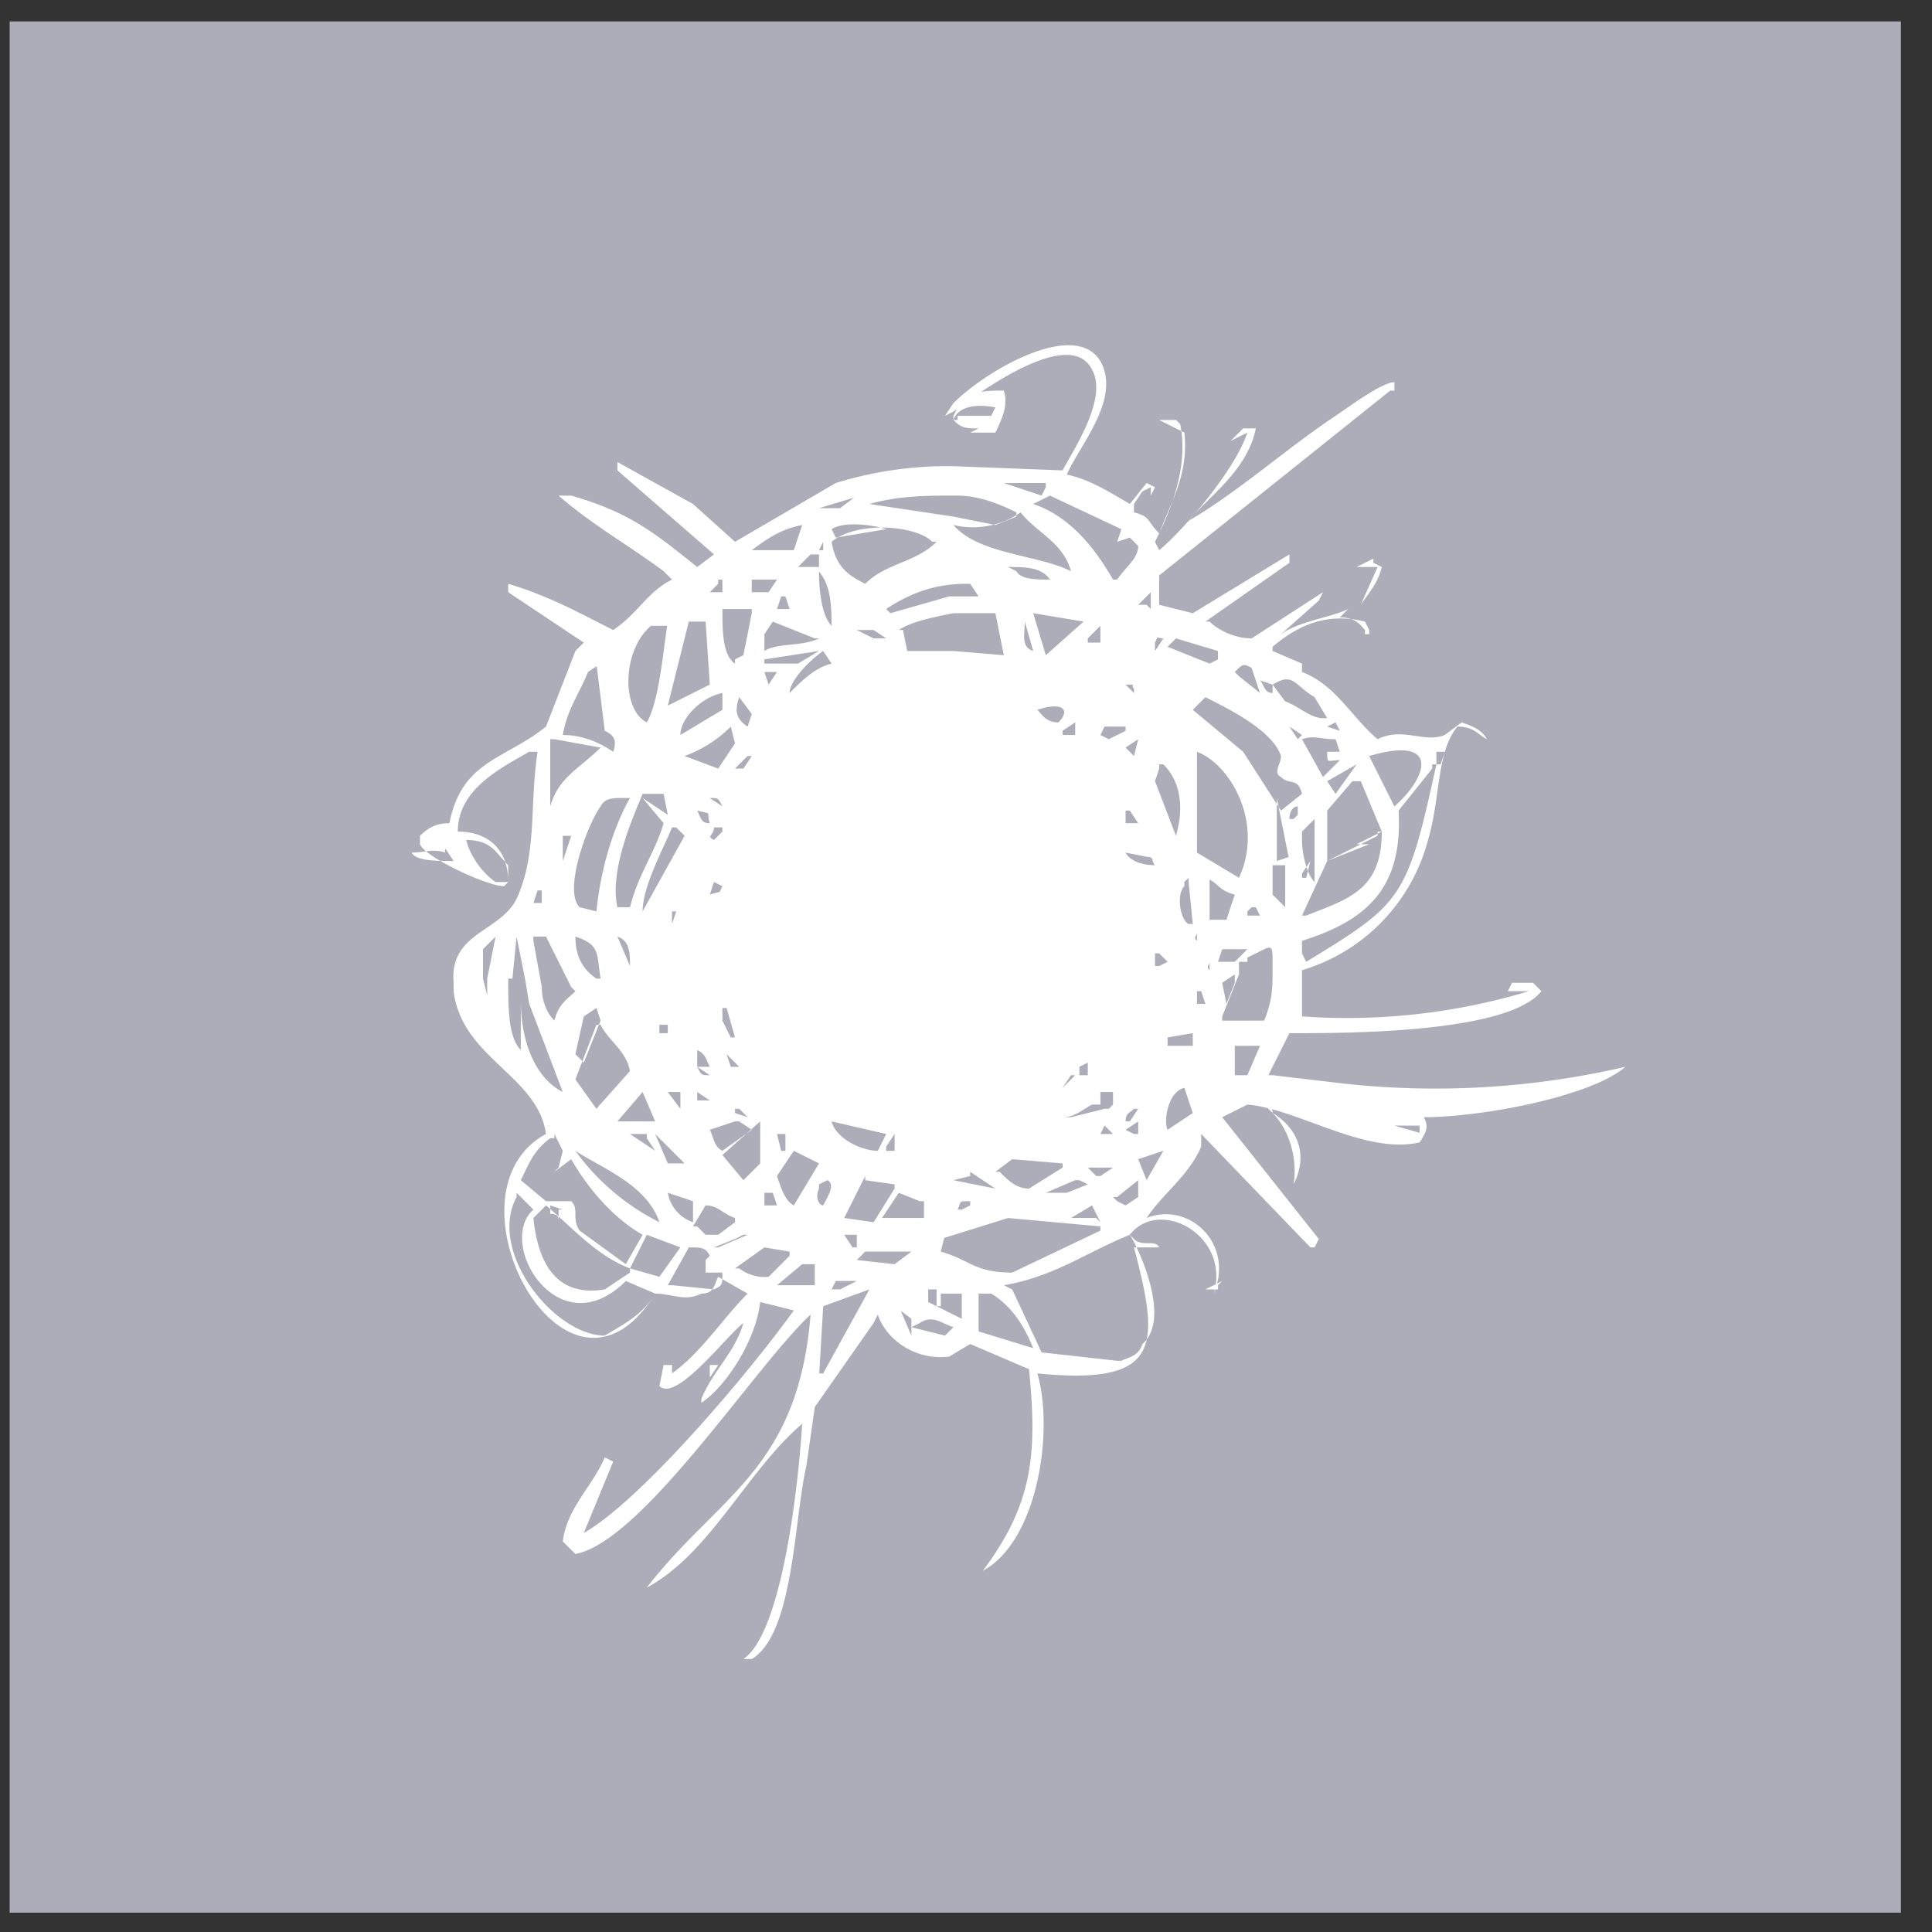 <svg xmlns="http://www.w3.org/2000/svg" width="46" height="46">
  <rect width="100%" height="100%" fill="#333333" stroke="none"/>
  <path fill="#ADADB9" d="M.23.51h45.03v45.03H.23z"/>
  <path xmlns="http://www.w3.org/2000/svg" d="m10.6 20.2.2.3c-.4 0-.9 0-1-.2.3 0 .5-.1.8 0Zm2.3 1v.3h-.2l.1-.3Zm.8 2.4c-.2.2-.4.3-.5.7-.2-.2-.3-.5-.3-.8l-.2-1.1v-.1h.3l.6 1.2.1.1Zm-.3-3v-.7h.2l-.2.6Zm-.2-3 1.1.2c-.5.5-1 .7-1.2 1.4v-1.6h.1Zm1-1.8.2 1.6c.2.1.3.2.2.5-.3-.2-.7-.4-1.2-.4.1-.6.4-1 .6-1.5l.3-.2Zm1.7-1c-.1.6-.2 1.9-.5 2.4-.6-.3-.6-1.7.1-2.3h.4Zm-.6 4.2.5.6c-.2.7-.6 1.2-.8 2h-.3c-.2-.9.4-2.2.6-2.7h.5l.1.5-.6-.4Zm1.5-4.2.1 1.5-1 .5.5-2h.4Zm.3-1h.1v.3h-.3l.2-.2Zm.1 3.1-1 .6c0-.4.5-.9 1-1v.4Zm.7-2.3-.2 1-.2.1v.1c-.3-.2-.3-.8-.3-1.3h.7Zm.6-.8-.2.3h-.4v-.3h.6Zm.6-1.3-.2.6h-1c.4-.3.7-.5 1.2-.6Zm-.5 1.7h.1l.1.3h-.3l.1-.3Zm.9 1c-.4.2-1 .1-1.3.3v-.4l.2-.3 1 .4Zm-.9.6h-.4v-.1l1.3-.2-.5.3h-.4Zm1.2 0c-.4.1-.7.4-1 .7 0-.3.5-.8.8-1l.2.3Zm.6-4-.4.3h-.5l1-.3Zm-.5 1-.1-.2c.3-.2 1-.1 1.3 0l-1.2.2Zm2.9-1c.5 0 1 .2 1.4.4v.1l-.5.2-1-.2-2-.3c.7-.2 1.4-.2 2-.2Zm2.1-.2-.1.2-.9-.3h1v.1Zm1.7 1.3.3-.1.2.2c0 .3-.3.5-.5.8h-.1c-.4-.7-1-1.5-1.9-1.8l.4-.2 1.7.8-.1.3Zm.8 1.6-.1-.1h-.2l.3-.3v.4Zm.3 3.7c.4.4.5 1 .3 1.7l-.5-1.3.1-.3v-.1Zm0-3-.2.3v-.2c.1-.2 0-.1.2-.1Zm.3 0 1 .3v.2l-.2.1-1-.4.2-.2Zm2 1.3-.5-.4-.1-.1c.2-.2.2-.2.4-.1l.2.6Zm.3-.1v.1c-.2 0-.2-.2-.3-.3l.3.1Zm-.2-1 .2-.2-.2.2Zm1.5 1.7h-.1c-.3 0-.6-.3-.9-.4l-.3-.4c.5-.3.5 0 1 .3l.3.5Zm.3.3-.3-.1.2-.1.1.2Zm-.3.5c0 .3 0 .2.3.2l-.4.4-.5-.9c.3-.1.4 0 .8 0l.1.3h-.3Zm0 .7.7-.4-.5.7-.2-.3Zm1.3 1.2-.6.3h.3l-1 .4v-1.2l.6-.7h.2l.5 1.2Zm-.3-1.8c1.7-.5 1.4.5.6 1.2l-.6-1.2Zm1.6.2c-.7 3.2-.8 3.3-3.1 4.7l-.1-.2v-.3c1.6-.5 2.4-1.3 2.3-3.1l.8-1v-.1Zm0 0v-.3h.2l-.1.3Zm-3.9 3v-.6h.3v1l-.3-.3Zm-1.2 3 .4-1v-.3h.8v.2c0 .4 0 .7-.2 1.2h-1Zm.3 1.4v-.7h.6l-.3.7h-.3Zm-.3-2.2.3-.2v.2l-.2.5-.1-.5Zm-.5 1.7-.2-.2.2.2Zm-.8-.4.6-.1v.3h-.6v-.2Zm.4 1.2.2.6-.6.4c-.1-.2 0-.9.4-1Zm-.7-2v-.3.2Zm1 0v-.3h.1l.1.3h-.2Zm2.2-4.4c0-.2.1-.3.2-.3v.2l-.1.1h-.1Zm0 .9-.3.1V19l.3 1.5Zm-.6 2.2c.2-.1.2 0 .2.3h-.6v-.1l.4-.2Zm-.3-1h.1l.1.2h-.3v-.1Zm-.1 1-.3.3H29l.1-.3h.5Zm-1.2-.2c-.1-.1 0-.1 0-.2v.2Zm1-1.5-1-.6v-2.4c.8.3 1.6 1.7 1 3Zm-.8 0c.3.1.3.3.7.4l-.2.6h-.4v-1Zm.1 2.2c-.1-.1 0-.1 0-.2v.2Zm2.2-3.3.3-.3V21c-.2-.2-.3-.7-.3-1Zm0 1 .2-.3-.1.4H31Zm1.8-1h.1c0 1.4-.8 1.6-1.8 2H31l.6-1.3 1.2-.6ZM31 17.5l-.1.1-.2-.3.3.2Zm-.3.5.3.3-.3-.3Zm.3.9-.5.4-.9-1.4-1.2-1 .3-.3c.6.3 1.6.8 1.8 1.4 0 .2-.2.4 0 .5.2.2.4 0 .5.4Zm-2.7 2v.1l.1 1h-.1c-.2-.1-.3-.7-.1-.9V21Zm-.7 1.8.2.2-.2.1h-.1v-.3Zm-.3 5.4-.2-.5.6-.2-.4.7Zm-.5-1.4c0-.2.1-.2.2-.3h.1l-.2.3Zm.2.3-.2-.1.3-.2v.3H27Zm-.4 1.6-.1-.1h.1l.5-.4v.4l-.3.2-.2-.1Zm0 3.8-1.8-.2-.7-1.5-.2-.1c1.2-.2 2-.8 3-1.2.2.3 1 2 .3 2.6-.1.3-.3.3-.5.4Zm-3.3-1.6h.3c.5.3.8.8 1 1.3l-1.3-.4v-1Zm-.9-1.3L24 29l2.2.2v.1l-2.1 1c-.9 0-1-.3-1.7-.5l.1-.4Zm0 1.6v-.3h.5v.6l-.6-.3Zm-.7.5.2-.1c.3-.2.5 0 .8.1l-.2.2-.8-.2Zm.6-.5-.2-.1v-.3h.2v.4Zm-1 0 .4.3v.4l-.3-.7Zm-.8-1.3h1.2l-.4.3-.9-.1.2-.2Zm-.7-16.9c.6-.5 2-.4 2.4 0h.1c-.5.5-1.2.5-1.7 1-.4-.2-.7-.4-.8-1Zm3.3 1 .2.3h-.7l-1.4.4-.1-.1c.6-.4 1.2-.6 1.9-.6Zm1.2-1.7c.4.5 1 .7 1.2 1.4-.8-.4-2.2-.4-2.8-1.1a2 2 0 0 0 1.6-.3Zm.3 2.4 1.2.2-.9.8-.3-1Zm1.5 1.4H26h.3Zm-.2-.8.3-.3v.4H25.9Zm.5 11.2h-.1l-.1-.1V26h.3v.3Zm-.2.6.1-.2.2.2h-.3Zm-.1 1-.2-.2h.6l-.3.2h-.1Zm0 1h-.6l.5-.3.2.4Zm-.4-.9.2.1-.5.2h-.5l.7-.3h.1ZM24 13.5c.4 0 .8 0 1 .3-.3 0-.7 0-.8-.2l-.2-.1Zm.4 1.3.2.7c-.3-.1-.2-.4-.2-.7Zm.3 2.1c.6-.2.8 0 .5.3-.3 0-.4-.2-.5-.3Zm.8 8.7h.1l-.3.3.2-.3Zm-.2-8.2.3-.2v.3h-.3v-.1Zm1 9-.8.2h-.2c.3 0 .5-.2.7-.3h.2Zm-.6-.8v-.2l.2-.1v.3h-.2Zm-2 2.3.4-.3 1.2.1v.1l-.8.5c-.3 0-.5-.2-.7-.4Zm-.6 0 .6.4-1-.2.4-.1Zm0 .7v.1l-.2.1h-.1c.1-.2 0-.2.3-.2ZM21.5 15h-.1c.3-.2.8-.3 1.3-.4h1l.2 1-1.2-.1h-1.1l-.1-.5Zm.4 13.6h.1v.4h-1l.4-.6.5.2Zm-1-1.2c-.4 0-1-.3-1.1-.7l1.3.3-.2.4Zm.4 0h-.2v-.1l.2-.3v.4Zm-.9-12.4h.4l.3.2h-.3l-.4-.2Zm0 14.5v.2h-.1l-.2-.3h.3v.1Zm.2-1.4.7.1v.1l-.5.8-.7-.1.5-1Zm5.6-10.6.1-.2h.5v.1l-.4.2-.2-.1Zm.8-1-.2-.2c.3 0 .1 0 .2.1Zm0 1.5-.2-.2.3-.2-.1.4Zm-.2 2.3.5.1c.2 0 .1.1.2.2-.3 0-.6-.1-.7-.3Zm0-1h.1l.2.3h-.3v-.2Zm-6.4 11.2-.4.2h-.2l.1-.2h.5Zm-1-17c.3.3.4.6.4 1.4-.2-.2-.3-.7-.3-1.3Zm.2-.6v.2h-.1l.1-.2Zm-.1.3v.3H19l.3-.3Zm0 19.6.1-1.7 1.1-.4-1.1 2h-.1Zm0-4.6.2-.1c.2.1 0 .4-.1.6-.1 0-.2-.2-.1-.4V28Zm-1-.2.4-.6.6.3-.6 1c-.2-.1-.3-.4-.4-.7Zm0 2.6.6-.5h.3V30.6h-.9Zm-1-.4.7-.5.6.1v.1l-.5.5a1 1 0 0 1-.7-.2Zm0-.7.2-.1h.1l-.7.3H17l.5-.2Zm-1-.3.3-.5c.3 0 .4.2.7.3v.1l-.4.3h-.3l-.2-.2Zm-.6 1.4.5-.9c.3 0 .4 0 .5.2l-.1.1v.3h.4c0 .3 0 .3-.2.4l-1-.1Zm-.5-1.2.8.3-.5.7-.7-.2.4-.8Zm-3.1-1 .4.4c-.9.8.6 3.3 2.2 1.7l.7.3c-.3.5-.7.7-1.2 1-1.2 0-2.8-2-2.1-3.3Zm1 .4v.3c0-.1 0-.2-.2-.2v-.2l.3.1Zm1.7 1.5-.6.4c-1.2.2-1.6-.7-1.7-1.7l.3-.3c.6.5 1.2 1.2 2 1.5Zm-1.1-5-.2-.2.2-.9.3-.2.1.3-.4 1Zm-.2.4.5-1.3h.1c.2.4.6.6.7 1.1l-.8.9-.5-.7Zm1 1 .6-.7.3.7h-1Zm1.6-6.8-1 1.8c0-.6.5-1.5.7-2h.1l.2.2Zm0-1.9a3 3 0 0 0 1.1-.7l.1.4-.4.6-.8-.3Zm1.6 0-.2.3h-.2l.3-.3Zm-.3-1.4.3.4-.1.3c-.3-.2-.3-.4-.2-.7Zm0 9.8.2.2-.3-.1v-.1Zm0 .3.3.2-.7.5c-.2-.1-.2-.3-.3-.5l.6-.2Zm-1-.7.3.2H16.6V26Zm0-6.7c.4.1.2 0 .3.3-.2 0-.2-.1-.3-.3Zm0 6V25c.2.1.2.2.3.4h-.3Zm.6-4.2c-.1.2 0 .1-.3.2l.1-.3.2.1Zm0-1.3-.2.2c-.2-.1 0-.1 0-.3h.2Zm0-.6-.3-.2c.2 0 .2 0 .3.2Zm-.6 6.2.3.2c-.2 0-.2 0-.3-.2Zm1 0h-.2l-.1-.3.2.2Zm-.2-6.3-.2-.1.2.1Zm0 5.6-.2-.4V24h.1l.2.7h-.1Zm-.9 3.9v.5a.9.9 0 0 1-.6-.7l.6.2Zm-.9.5.3.3-.3-.3Zm.6-3v.3l-.3-.4h.3Zm-.3 1.6-.3-.7.7.7h-.4Zm.2-6-.1.3v-.3h.1Zm-.2 2.9h-.2v-.2h.2v.2Zm-2.2 2.8c.6.4 1.7.8 2 1.7-.8-.4-1.5-1-2-1.7Zm1.7-.3.2.3-.6-.4h.4Zm2.3 1-.5-.6.9-.8v1l-.4.4Zm.5.5v-.2h.2l.1.3h-.3Zm.4-1.2-.1-.4h.2v.4Zm-.4-11.4h.3l-.2.3-.1-.3ZM15 23l-.3-.7c.3.1.3.4.3.7Zm-.8.3c-.3-.2-.5-.5-.5-1 .6.2.5.4.6 1h-.1Zm-.4-1.7c-.4-.4.2-2 .5-2.4.1-.2.3-.2.5-.2h.2c-.4.7-.7 1.7-.8 2.7l-.4-.1Zm-.6 5.4.2.4-.1.4-.1.1.4-.3c.4.7 1 1.4 1.7 1.8l-.4.7-1.1-.8c-.2-.3 0-.5-.2-.7H13l-.6-.5c.2-.4.3-.7.7-1h.1Zm-1-3.7.1-1 .2 1 .1.6.8 2.1c-.6-.3-1-1.1-1-2.2V25c-.3-.3-.3-1-.3-1.7Zm-.6.4-.1-.4v-.7l.3-.3-.2 1v.4Zm22.3 3.3-.7-.2h.6v.2Zm-17 5.5h.2l-.2.3v-.3ZM12.1 21h-.3c-.3-.2-.6-.6-.7-1 .6 0 .7.3 1 .6v.4Zm0 0c0-.8-.5-1.2-1.2-1.2 0-1 1-1.5 1.7-1.9h.2c-.2 1.3 0 2.4-.5 3.5-.4.8-1.6.8-1.5 2v.2c.2 1.6 2 2 2.2 3.4-2.6 1.4.5 7.2 2.6 3.8.4 0 .7.2 1.1 0 .3 0 .3-.2.4-.4l.7.4c-.6.6-1.1 1.4-1.8 1.9v-.2h-.2l-.1.5c.4.4 1.6-1.2 2-1.5-.2.7-.7 1.1-1 1.8v.1c.6-.4 1.3-1.5 1.4-2.4l.8.2c-1 1.4-3.6 4.5-5 5.3l.7-1.7-.2-.1c-.3.7-.9 1.2-1 2l.3.3c1.6-.3 4.3-4.5 5.6-5.7-.3 3.7-2.2 4.3-3.9 6.5 1.5-.8 2.4-2.8 3.7-3.9-.1 1.6-.5 5-1.4 5.6h.2c1-.6 1-3.3 1.3-4.6l.2-1.4 1.4-2 .1-.2c.2.6.9 1.1 1.7 1l.5-.3 1.4.6c.2 2 .1 3.2-1.1 4.8 1.3-.7 1.7-3.3 1.3-4.7 3 .3 2.9-.7 2.3-3h.6c-.1-.2-.4 0-.6-.2l-.1-.1c.7-.9 2.4 0 2 1.4.5-1.2-.6-2.2-1.6-1.8.4-.6 1-1 1.3-1.7V27l2.6 2.7h.1l.1-.2-2.3-2.9.2-.1.4-.2c1.2.1 2.8 1.2 4.1.9.2-.3.2-.4.1-.6 1.4 0 4-.5 4.8-1.2a20 20 0 0 1-6.7.4l-1.7-.2h-.1l.5-1c1.4 0 5.2 0 6-1l-.2-.2H36l-.1.2h.5a15 15 0 0 1-5.4.6v-1.1a4.4 4.4 0 0 0 3-3.1c.3-1 .2-2.1.7-2.7.4 0 .5.2.7.3-.1-.2-.3-.3-.6-.4l-.4.3c-.5.2-1-.2-1.6.1-.6-.5-1-1.3-1.8-1.6v-.2l1-1-1 1-.7-.3v-.1c.7-.6 1.4-.8 2.2-.6l.1.2v.1H32h.5V15c-.1-.1-.2-.3-.6-.3l.2-.2c-.4.2-1.2.3-1.6.6l.9-.8.1-.2-1.7 1.1c-.4 0-.8-.2-1-.4h-.1l2-1.4v-.2l-2.3 1.4-.8-.2v-.7l5.5-4.4h.1v-.2c-.3 0-1.1.6-1.4.8-1.2.8-2.3 1.8-3.5 2.5.5-.6 1.4-1.2 1.6-2.2h-.3l-.3.3.4-.2c-.3.9-1.5 2.3-2.1 2.8l-.1-.2c.4-.8.8-1.8.6-2.8L28 10h-.4l.6.3c.1 1-.3 1.6-.6 2.4-.3-.3-.2-.4-.6-.5v-.2l.2-.3.2-.1v.2l.1-.2-.2-.1-.4.5c-.5-.3-1-.6-1.5-.7.3-.7 1.3-1.8.8-2.7-.6-1-2.7.2-3.5 1l-.2.3.2-.1c.8-.6 2.8-2 3.3-1 .4.7-.5 2-.7 2.4l-2.6-.1a9 9 0 0 0-2.8.4l-2.4 1.4-1-.9-1.8-1V11.2l2.3 2-.4.3c-1-.8-1.6-1.3-3-1.7h-.3c.8.7 1.7 1.2 2.5 1.8l.2.2c-.6.3-.8.8-1.4 1.2-.8-.4-1.5-.8-2.5-1.1v.2l1.8 1.2-.2.2-.7 1.8c-1 .8-2 .8-2.3 2.3-.3 0-.5.1-.7.3v.2c.1.3 1.6 1 2 1l.2-.2ZM22.8 10h.1-.2c.1-.3.5-.4 1-.3l-.1.2h-.8Zm.6.3h.3c.2-.4.3-.7.2-1-.4 0-.6 0-1 .2l-.2.4v.1c.2.2.3.2.6.2l-.2.1h.3Zm9.3 3-.4.2h.5l-.4.9c.2-.3.4-.5.5-.9l-.2-.1Zm-2.4 13.2c0-.2-.2-.3-.3-.3l.3.3Zm-1.2 4-.4.2h.3v-.1Zm1.2-4c.4.4.6 1.1.5 1.7.4-.8 0-1.4-.5-1.7Z" style="fill:#fff;transform-origin:23px 23px"/>
</svg>